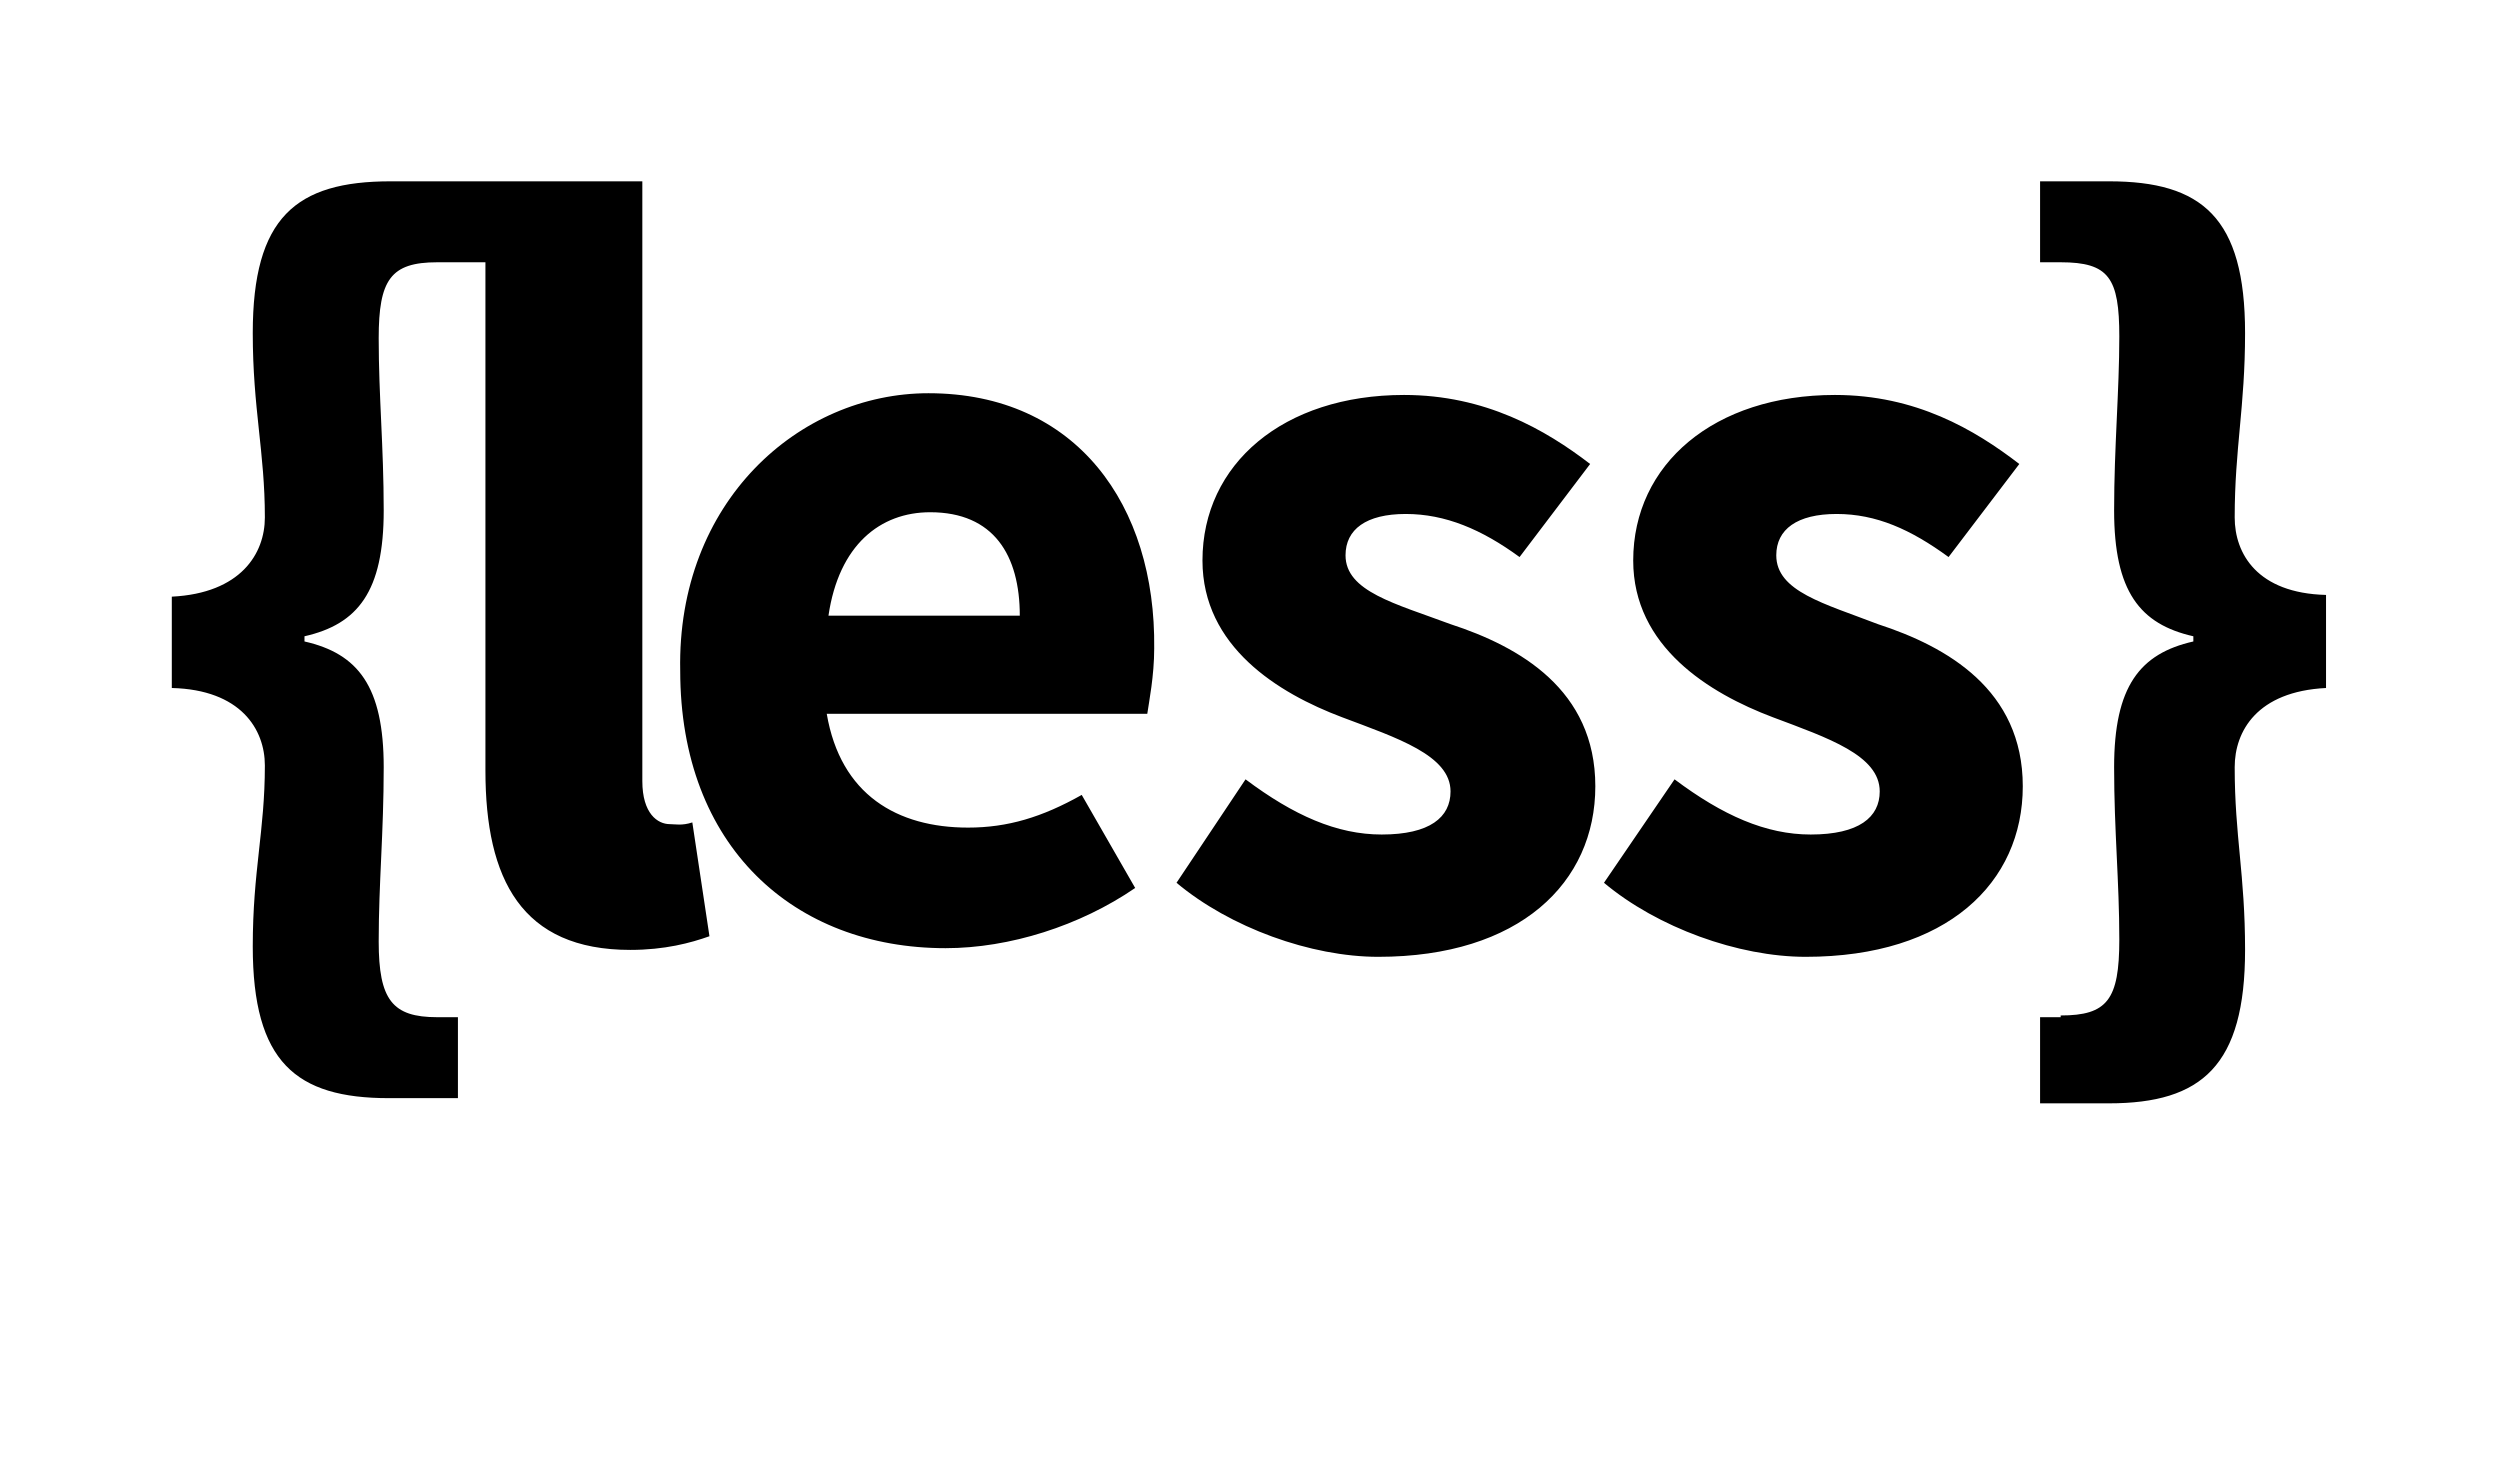 <?xml version='1.0' encoding='UTF-8'?>
<!-- This file was generated by dvisvgm 2.13.3 -->
<svg version='1.1' xmlns='http://www.w3.org/2000/svg' xmlns:xlink='http://www.w3.org/1999/xlink' viewBox='-272.638 -272.638 54.729 32'>
<title>\faLess</title>
<desc Packages=''/>
<defs>
<path id='g0-237' d='M11.925-4.453C11.925-4.852 11.985-5.091 11.985-5.519C11.985-6.187 11.736-6.396 11.198-6.396H10.8V-5.928H10.919C11.198-5.928 11.258-5.838 11.258-5.499C11.258-5.181 11.228-4.862 11.228-4.493C11.228-4.025 11.377-3.836 11.686-3.766V-3.736C11.377-3.666 11.228-3.477 11.228-3.009C11.228-2.64 11.258-2.351 11.258-2.012C11.258-1.664 11.188-1.574 10.919-1.574V-1.564H10.8V-1.066H11.198C11.736-1.066 11.985-1.285 11.985-1.953C11.985-2.391 11.925-2.61 11.925-3.009C11.925-3.218 12.055-3.447 12.453-3.467V-4.005C12.055-4.015 11.925-4.244 11.925-4.453ZM9.863-3.836C9.554-3.955 9.275-4.025 9.275-4.234C9.275-4.384 9.395-4.473 9.624-4.473S10.052-4.384 10.271-4.224L10.68-4.762C10.421-4.961 10.082-5.161 9.614-5.161C8.917-5.161 8.448-4.762 8.448-4.204C8.448-3.706 8.887-3.437 9.255-3.298C9.574-3.178 9.873-3.078 9.873-2.869C9.873-2.72 9.753-2.62 9.474-2.62C9.215-2.62 8.966-2.73 8.687-2.939L8.279-2.341C8.588-2.082 9.056-1.913 9.445-1.913C10.262-1.913 10.7-2.341 10.7-2.899S10.262-3.706 9.863-3.836ZM2.879-2.68C2.809-2.68 2.72-2.74 2.72-2.929V-6.396H1.265C.717-6.396 .468-6.187 .468-5.519C.468-5.081 .538-4.832 .538-4.453C.538-4.244 .399-4.015 0-3.995V-3.467C.399-3.457 .538-3.228 .538-3.019C.538-2.64 .468-2.411 .468-1.973C.468-1.305 .717-1.096 1.255-1.096H1.654V-1.564H1.534C1.275-1.564 1.196-1.664 1.196-2.002S1.225-2.63 1.225-3.009C1.225-3.477 1.076-3.666 .767-3.736V-3.766C1.076-3.836 1.225-4.025 1.225-4.493C1.225-4.862 1.196-5.151 1.196-5.489S1.265-5.928 1.534-5.928H1.813V-2.989C1.813-2.361 2.022-1.953 2.65-1.953C2.849-1.953 2.999-1.993 3.108-2.032L3.009-2.69C2.949-2.67 2.909-2.68 2.879-2.68ZM7.392-3.836C7.073-3.955 6.785-4.025 6.785-4.234C6.785-4.384 6.904-4.473 7.133-4.473S7.572-4.384 7.791-4.224L8.199-4.762C7.94-4.961 7.592-5.161 7.123-5.161C6.426-5.161 5.958-4.762 5.958-4.204C5.958-3.706 6.396-3.437 6.765-3.298C7.083-3.178 7.392-3.078 7.392-2.869C7.392-2.72 7.273-2.62 6.994-2.62C6.735-2.62 6.486-2.73 6.207-2.939L5.808-2.341C6.117-2.082 6.585-1.913 6.974-1.913C7.791-1.913 8.229-2.341 8.229-2.899S7.791-3.706 7.392-3.836ZM4.374-5.171C3.626-5.171 2.919-4.543 2.939-3.567C2.939-2.55 3.597-1.963 4.473-1.963C4.842-1.963 5.25-2.092 5.569-2.311L5.26-2.849C5.031-2.72 4.832-2.66 4.603-2.66C4.194-2.66 3.866-2.849 3.786-3.318H5.639C5.649-3.387 5.679-3.537 5.679-3.696C5.689-4.523 5.23-5.171 4.374-5.171ZM3.796-3.885C3.856-4.294 4.095-4.483 4.384-4.483C4.752-4.483 4.902-4.234 4.902-3.885H3.796Z'/>
</defs>
<g id='page1' transform='scale(3.787)'>
<use x='-71' y='-64.549' xlink:href='#g0-237'/>
</g>
</svg>
